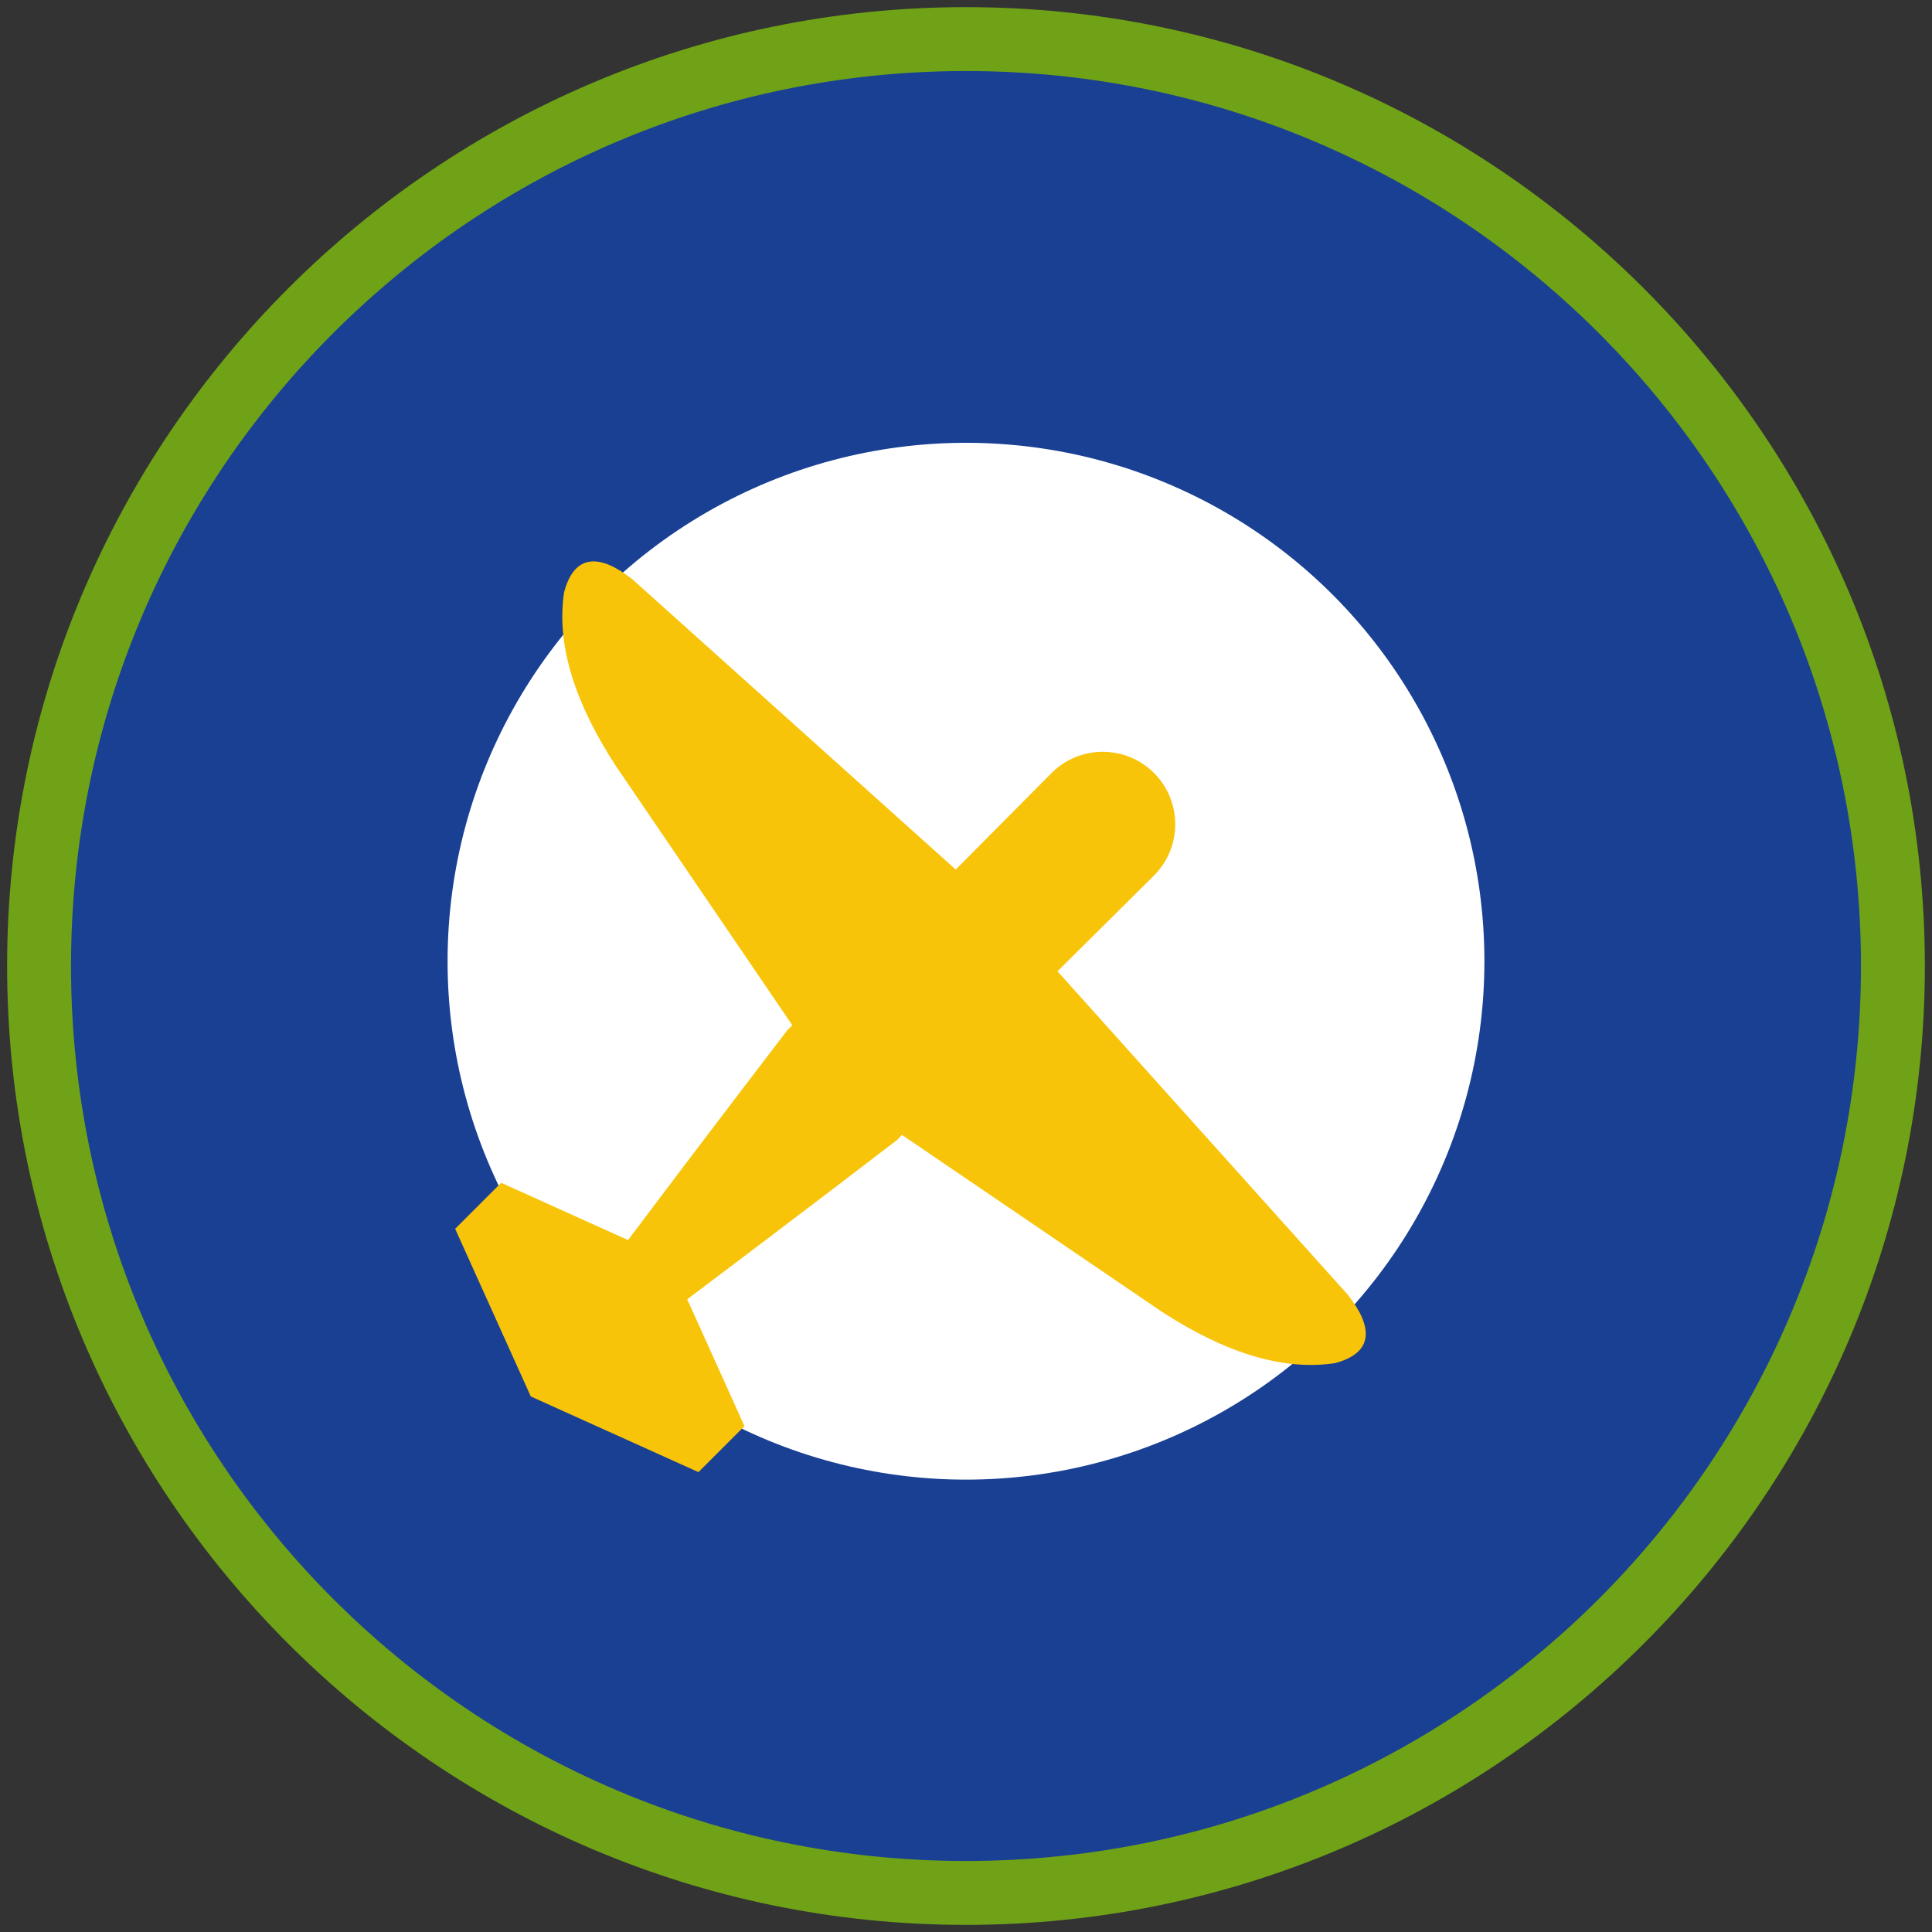 <?xml version="1.0" encoding="iso-8859-1"?>
<!-- Generator: Adobe Illustrator 22.1.0, SVG Export Plug-In . SVG Version: 6.00 Build 0)  -->
<svg version="1.1" xmlns="http://www.w3.org/2000/svg" xmlns:xlink="http://www.w3.org/1999/xlink" x="0px" y="0px"
	 viewBox="0 0 90.709 90.709" style="enable-background:new 0 0 90.709 90.709;" xml:space="preserve">
<rect x="0" y="0" width="90.709" height="90.709" fill="#333333" stroke="none"/>
<g id="ratownik-1">
	<g>
		<g>
			<circle style="fill:#194093;" cx="45.354" cy="45.355" r="43.52"/>
			<g>
				<path style="fill:#6fa217; stroke:#6fa217;" d="M45.354,2.835c23.483,0,42.52,19.037,42.52,42.52s-19.037,42.52-42.52,42.52
					s-42.52-19.037-42.52-42.52S21.871,2.835,45.354,2.835 M45.354,0.835c-24.548,0-44.52,19.971-44.52,44.52
					s19.971,44.52,44.52,44.52s44.52-19.971,44.52-44.52S69.903,0.835,45.354,0.835L45.354,0.835z"/>
			</g>
		</g>
	</g>
</g>
<g id="Warstwa_4">
	<g>
		<g>
			<circle style="fill:#FFFFFF;" cx="45.354" cy="45.13" r="24.34"/>
		</g>
		<g>
			<path style="fill-rule:evenodd;clip-rule:evenodd;fill:#F8C409;" d="M63.269,60.777L49.65,45.603l4.523-4.489
				c1.337-1.327,1.341-3.488,0.009-4.82c-1.332-1.332-3.493-1.328-4.82,0.009l-4.489,4.523l-15.173-13.62
				c-1.507-1.195-2.729-1.241-3.216,0.607c-0.377,2.509,0.542,5.248,2.426,8.142c2.764,4.062,5.528,8.124,8.293,12.185l-0.226,0.214
				c0,0-3.784,4.937-7.49,9.868l-5.957-2.688l-2.16,2.16l3.552,7.871l7.871,3.552l2.16-2.16l-2.687-5.955
				c4.938-3.71,9.869-7.491,9.869-7.491l0.213-0.227c2.705,1.841,10.326,7.027,12.184,8.292c2.895,1.884,5.634,2.803,8.142,2.426
				C64.519,63.515,64.473,62.293,63.269,60.777z"/>
		</g>
	</g>
</g>
</svg>
